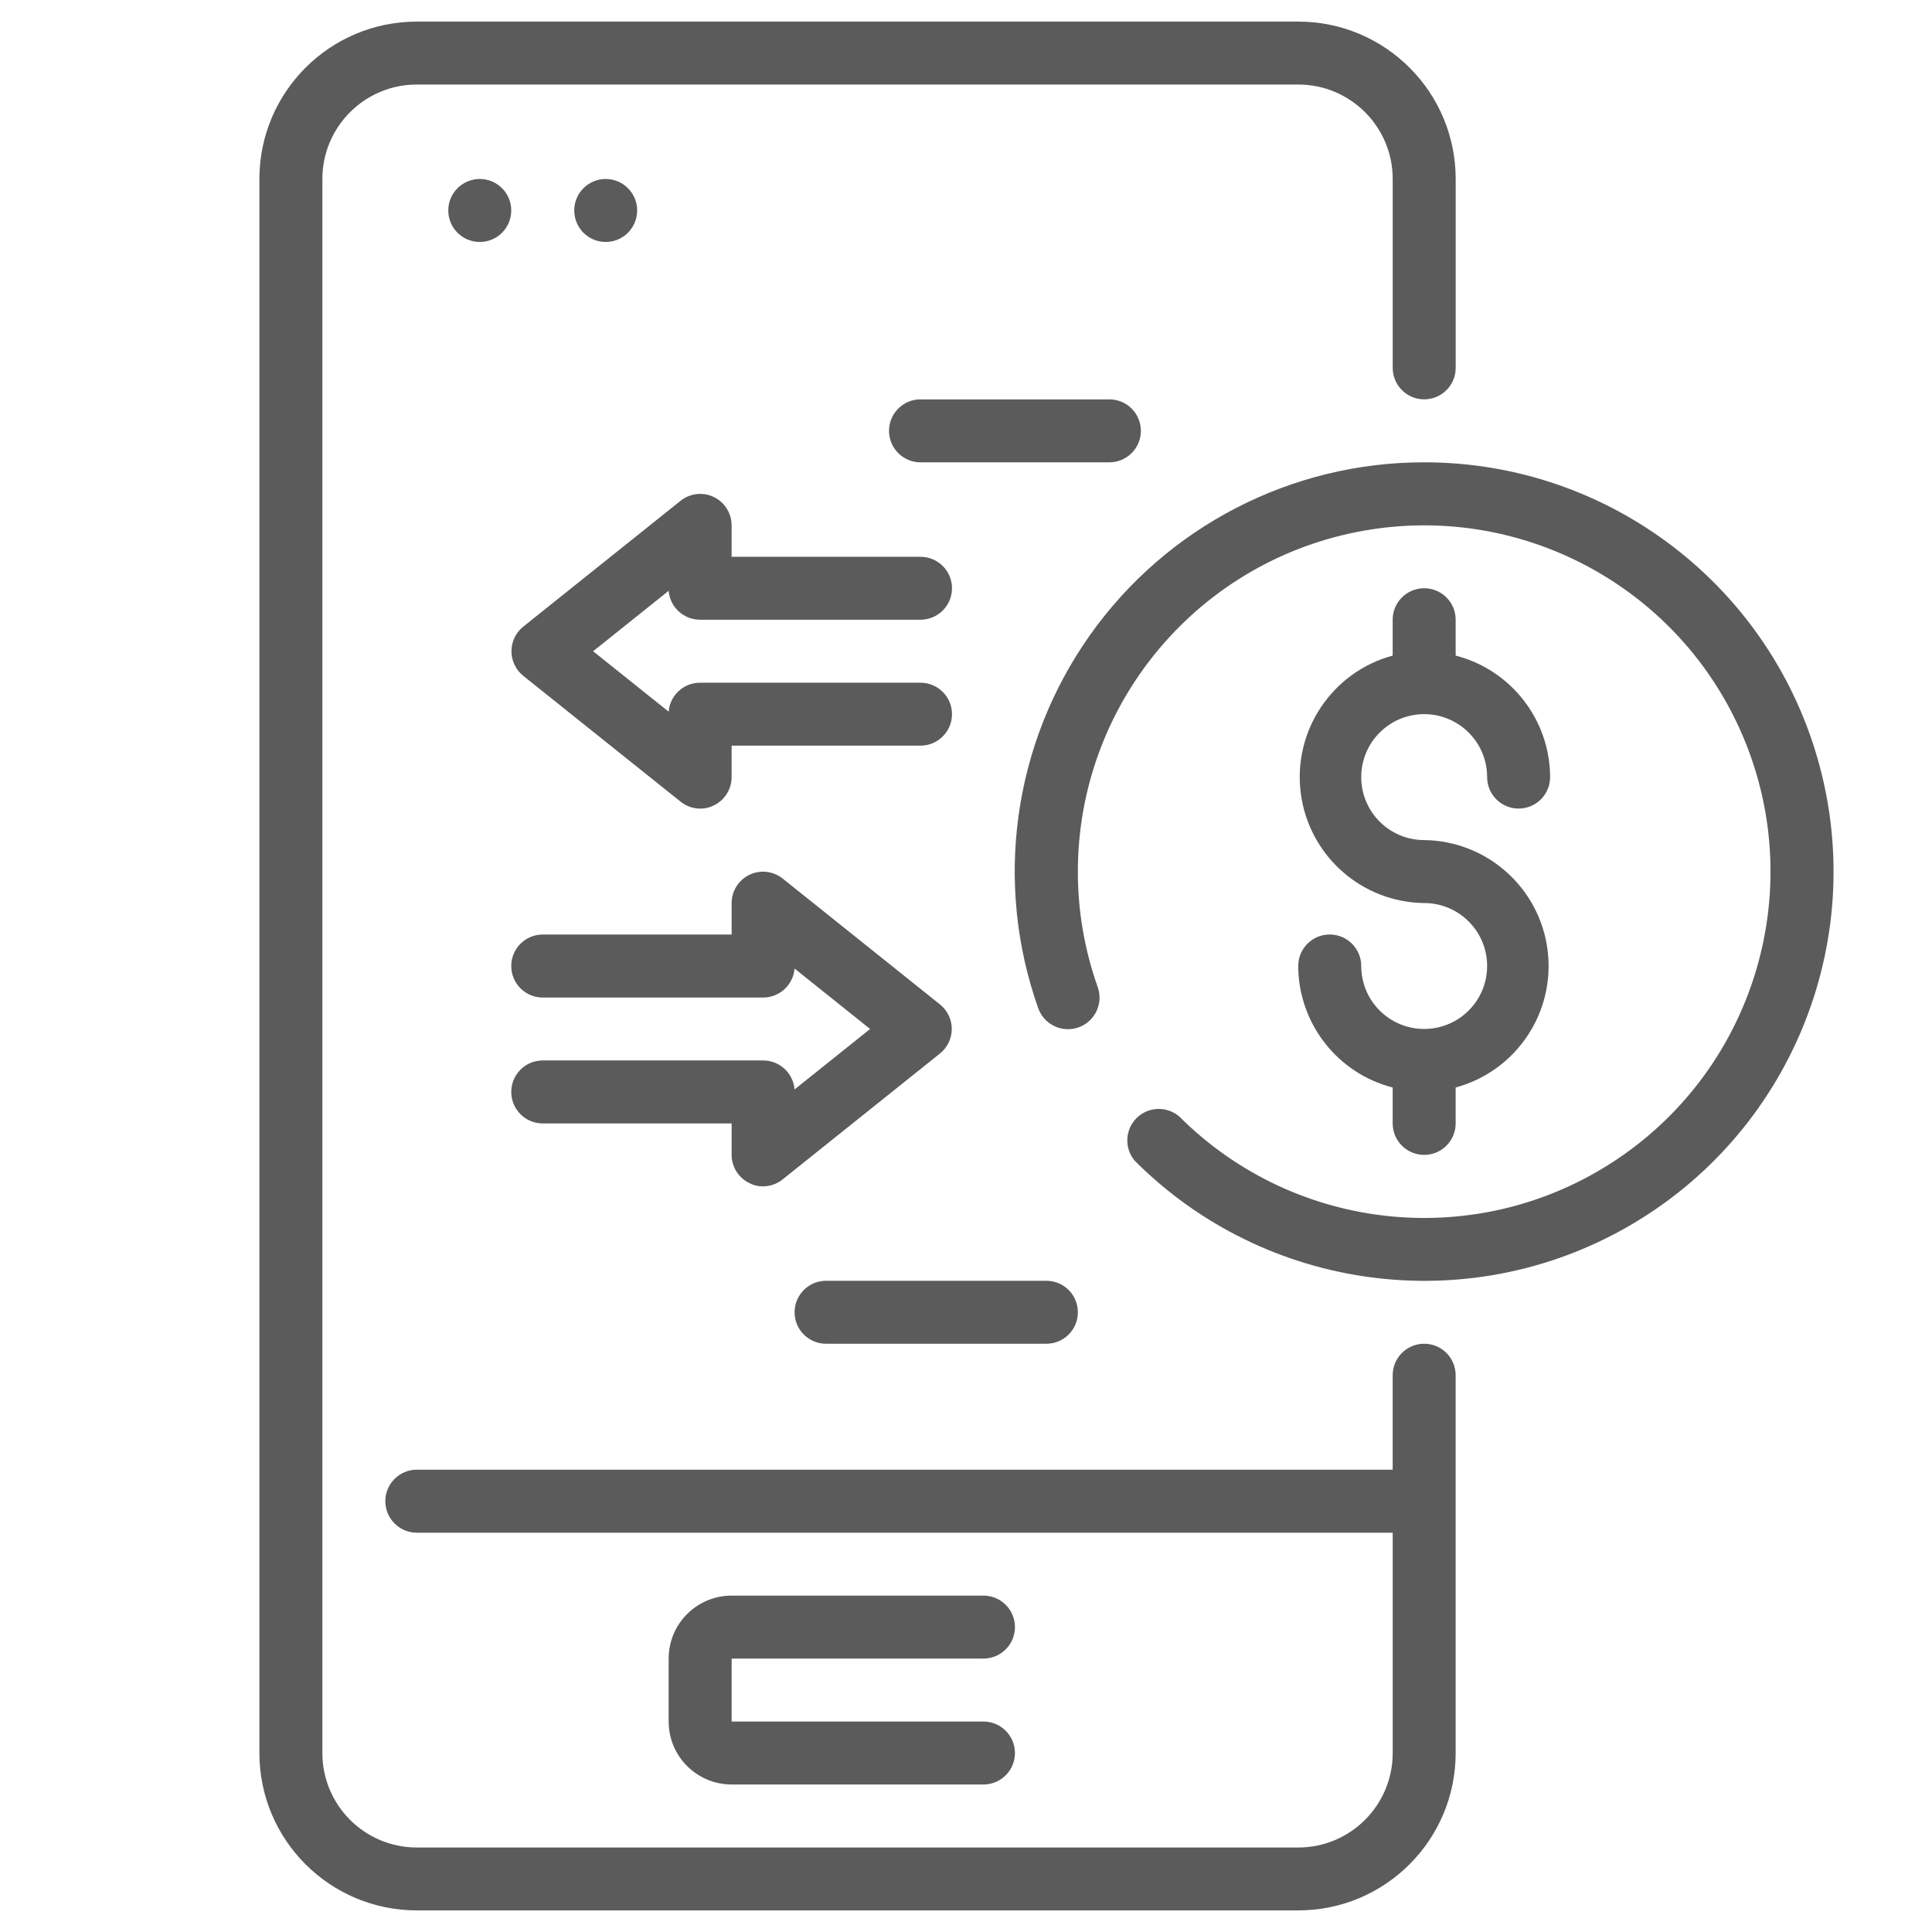 <?xml version="1.0" encoding="utf-8"?>
<!-- Generator: Adobe Illustrator 16.0.0, SVG Export Plug-In . SVG Version: 6.00 Build 0)  -->
<!DOCTYPE svg PUBLIC "-//W3C//DTD SVG 1.1//EN" "http://www.w3.org/Graphics/SVG/1.1/DTD/svg11.dtd">
<svg version="1.1" id="Layer_1" xmlns="http://www.w3.org/2000/svg" xmlns:xlink="http://www.w3.org/1999/xlink" x="0px" y="0px"
	 width="72px" height="72px" viewBox="0 0 72 72" enable-background="new 0 0 72 72" xml:space="preserve">
<path fill="#5B5B5B" d="M53.075,50.077c-0.649,0-1.174,0.527-1.174,1.174v3.52H15.534c-0.648,0-1.174,0.525-1.174,1.174
	c0,0.646,0.525,1.174,1.174,1.174h36.368v8.212c0,1.942-1.575,3.52-3.52,3.52H15.534c-1.944,0-3.52-1.577-3.52-3.52V6.67
	c0-1.943,1.575-3.52,3.52-3.52h32.848c1.944,0,3.52,1.577,3.52,3.52v7.04c0,0.647,0.524,1.172,1.174,1.172
	c0.648,0,1.173-0.525,1.173-1.172V6.67c0-3.238-2.626-5.865-5.866-5.865H15.534c-3.24,0-5.867,2.627-5.867,5.865v58.66
	c0,3.238,2.627,5.865,5.867,5.865h32.848c3.24,0,5.866-2.627,5.866-5.865V51.251C54.248,50.604,53.724,50.077,53.075,50.077z"/>
<path fill="#5B5B5B" d="M36.65,61.81c0.649,0,1.174-0.525,1.174-1.173c0-0.648-0.525-1.173-1.174-1.173h-9.384
	c-1.296,0-2.347,1.05-2.347,2.346v2.347c0,1.296,1.051,2.346,2.347,2.346h9.384c0.649,0,1.174-0.524,1.174-1.172
	c0-0.648-0.525-1.174-1.174-1.174h-9.384V61.81H36.65z"/>
<path fill="#5B5B5B" d="M53.075,38.346c-1.296,0-2.346-1.05-2.346-2.346c0-0.648-0.527-1.174-1.174-1.174
	c-0.648,0-1.174,0.525-1.174,1.174c0.007,2.135,1.453,3.995,3.52,4.528v1.338c0,0.647,0.524,1.173,1.174,1.173
	c0.648,0,1.173-0.525,1.173-1.173v-1.338c2.26-0.613,3.722-2.799,3.426-5.12c-0.296-2.323-2.258-4.073-4.599-4.101
	c-1.296,0-2.346-1.05-2.346-2.346c0-1.296,1.05-2.347,2.346-2.347c1.295,0,2.346,1.051,2.346,2.347c0,0.647,0.526,1.172,1.173,1.172
	c0.649,0,1.174-0.525,1.174-1.172c-0.007-2.135-1.453-3.995-3.52-4.529v-1.338c0-0.647-0.524-1.172-1.173-1.172
	c-0.649,0-1.174,0.525-1.174,1.172v1.338c-2.26,0.613-3.721,2.799-3.426,5.121c0.297,2.323,2.258,4.073,4.6,4.101
	c1.295,0,2.346,1.05,2.346,2.346C55.421,37.296,54.37,38.346,53.075,38.346z"/>
<path fill="#5B5B5B" d="M53.075,17.229c-4.954-0.003-9.601,2.401-12.46,6.447c-2.861,4.044-3.578,9.226-1.924,13.896
	c0.217,0.611,0.889,0.933,1.502,0.716c0.612-0.218,0.933-0.891,0.716-1.502c-0.491-1.382-0.742-2.838-0.74-4.306
	c0.003-6.156,4.353-11.455,10.393-12.654C56.6,18.629,62.646,21.861,65,27.549c2.354,5.689,0.361,12.249-4.759,15.667
	c-5.12,3.42-11.941,2.746-16.294-1.609c-0.466-0.396-1.159-0.371-1.593,0.063c-0.433,0.434-0.459,1.127-0.061,1.593
	c4.88,4.883,12.433,5.879,18.411,2.428c5.979-3.452,8.894-10.49,7.105-17.158S59.979,17.227,53.075,17.229z"/>
<path fill="#5B5B5B" d="M26.092,23.095h8.212c0.647,0,1.174-0.525,1.174-1.172c0-0.648-0.527-1.173-1.174-1.173h-7.039v-1.174
	c-0.001-0.451-0.261-0.861-0.668-1.056c-0.405-0.192-0.883-0.136-1.233,0.142l-5.865,4.692c-0.278,0.223-0.438,0.559-0.438,0.915
	c0,0.356,0.161,0.693,0.438,0.916l5.865,4.691c0.208,0.167,0.463,0.257,0.728,0.258c0.175,0.004,0.348-0.037,0.505-0.116
	c0.407-0.194,0.667-0.604,0.668-1.056v-1.174h7.039c0.647,0,1.174-0.525,1.174-1.173c0-0.647-0.527-1.172-1.174-1.172h-8.212
	c-0.613-0.003-1.124,0.468-1.173,1.079l-2.816-2.252l2.816-2.252C24.968,22.626,25.479,23.098,26.092,23.095z"/>
<path fill="#5B5B5B" d="M27.934,44.095c0.156,0.081,0.329,0.12,0.503,0.117c0.266-0.001,0.521-0.092,0.728-0.258l5.865-4.693
	c0.278-0.223,0.44-0.559,0.44-0.915c0-0.354-0.162-0.692-0.44-0.914l-5.865-4.693c-0.351-0.278-0.829-0.333-1.231-0.14
	c-0.408,0.193-0.668,0.604-0.668,1.056v1.172h-7.041c-0.647,0-1.172,0.525-1.172,1.174s0.525,1.174,1.172,1.174h8.212
	c0.613,0.001,1.124-0.469,1.174-1.08l2.815,2.252L29.611,40.6c-0.05-0.612-0.561-1.082-1.174-1.08h-8.212
	c-0.647,0-1.172,0.525-1.172,1.174c0,0.646,0.525,1.173,1.172,1.173h7.041v1.173C27.266,43.49,27.526,43.9,27.934,44.095z"/>
<path fill="#5B5B5B" d="M19.053,7.843c0,0.649-0.525,1.174-1.174,1.174s-1.173-0.525-1.173-1.174c0-0.647,0.525-1.173,1.173-1.173
	S19.053,7.196,19.053,7.843z"/>
<path fill="#5B5B5B" d="M23.745,7.843c0,0.649-0.525,1.174-1.172,1.174c-0.648,0-1.173-0.525-1.173-1.174
	c0-0.647,0.525-1.173,1.173-1.173C23.22,6.67,23.745,7.196,23.745,7.843z"/>
<path fill="#5B5B5B" d="M42.517,16.056c0-0.647-0.525-1.173-1.174-1.173h-7.039c-0.648,0-1.173,0.526-1.173,1.173
	c0,0.649,0.525,1.174,1.173,1.174h7.039C41.991,17.229,42.517,16.705,42.517,16.056z"/>
<path fill="#5B5B5B" d="M30.785,50.077h8.212c0.647,0,1.172-0.524,1.172-1.172c0-0.648-0.524-1.174-1.172-1.174h-8.212
	c-0.648,0-1.173,0.525-1.173,1.174C29.611,49.553,30.136,50.077,30.785,50.077z"/>
</svg>
